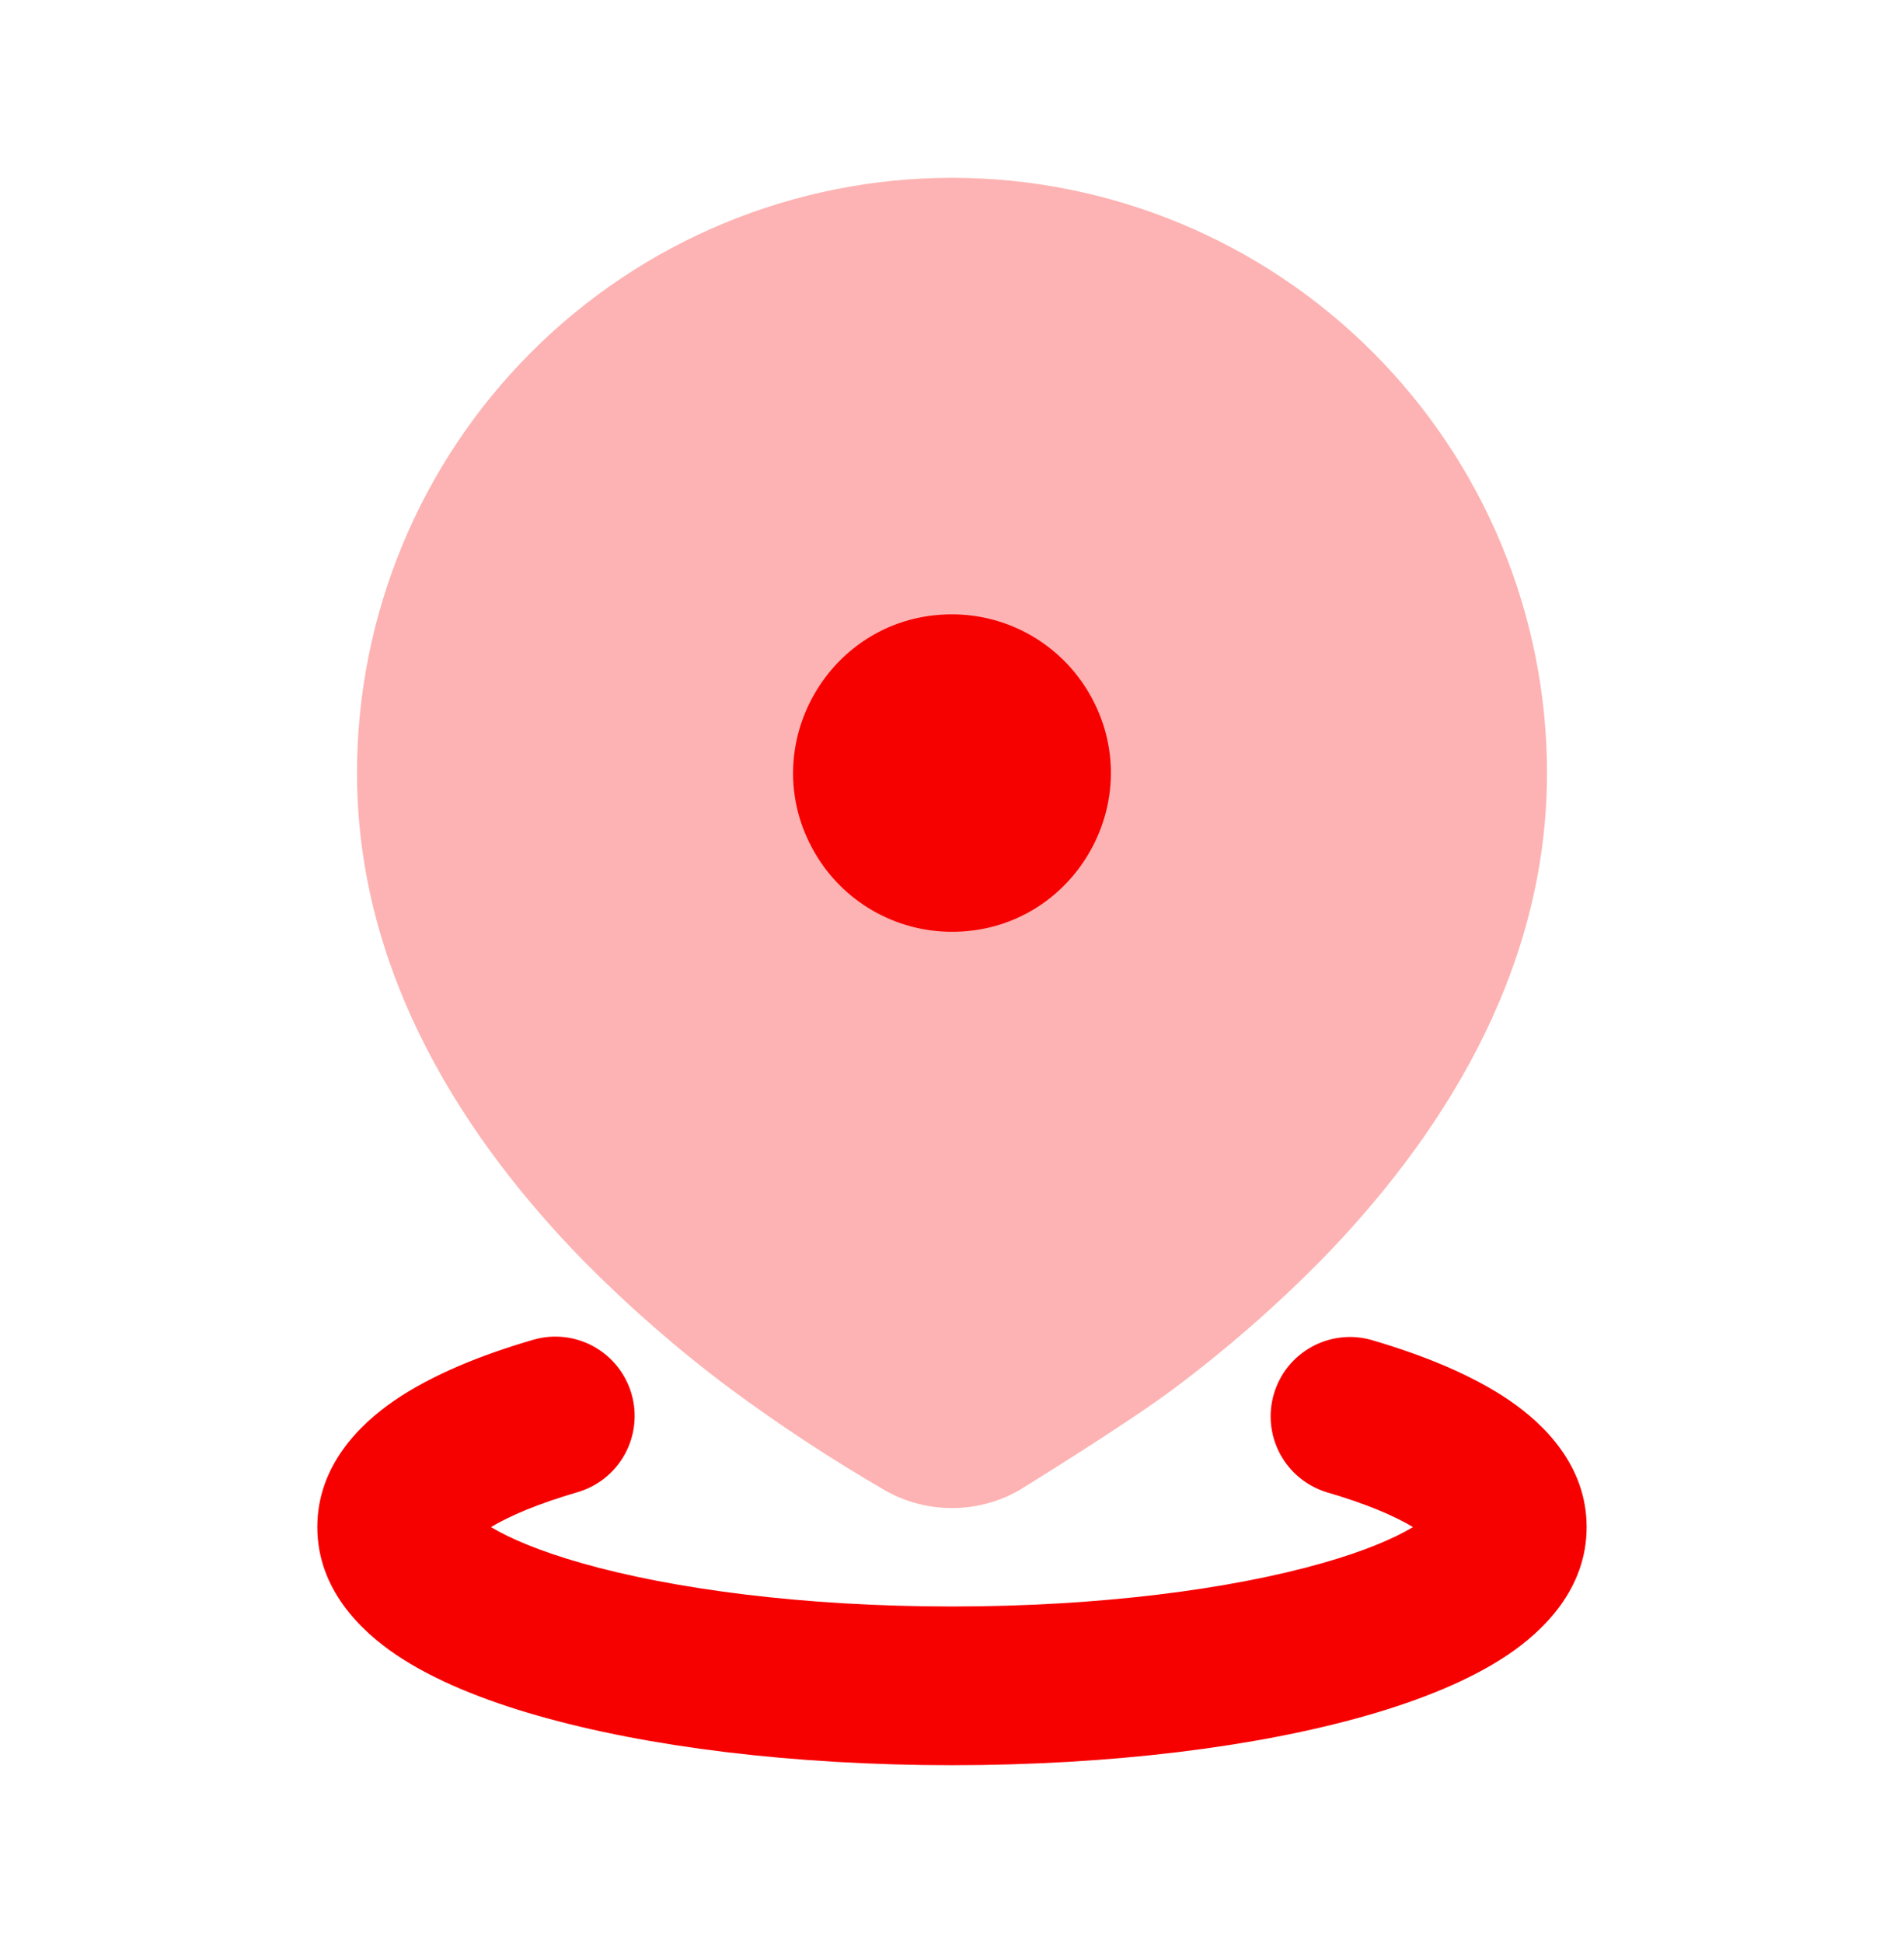 <svg width="50" height="51" viewBox="0 0 50 51" fill="none" xmlns="http://www.w3.org/2000/svg">
<path d="M14 35.167C14.53 35.012 15.1 35.074 15.585 35.34C16.069 35.606 16.428 36.053 16.583 36.583C16.738 37.114 16.675 37.684 16.41 38.168C16.144 38.653 15.697 39.012 15.166 39.167C14.125 39.471 13.375 39.792 12.893 40.083C13.389 40.381 14.173 40.715 15.26 41.025C17.666 41.712 21.11 42.167 25 42.167C28.889 42.167 32.333 41.712 34.739 41.025C35.829 40.715 36.61 40.381 37.106 40.083C36.627 39.792 35.877 39.471 34.835 39.167C34.313 39.005 33.875 38.645 33.616 38.164C33.357 37.682 33.298 37.119 33.451 36.594C33.603 36.069 33.956 35.626 34.433 35.359C34.91 35.092 35.472 35.023 36 35.167C37.391 35.573 38.666 36.094 39.645 36.763C40.552 37.385 41.666 38.471 41.666 40.083C41.666 41.715 40.525 42.808 39.604 43.431C38.608 44.102 37.306 44.625 35.883 45.031C33.012 45.854 29.166 46.333 25 46.333C20.833 46.333 16.987 45.854 14.116 45.031C12.693 44.625 11.391 44.102 10.396 43.431C9.475 42.806 8.333 41.715 8.333 40.083C8.333 38.471 9.448 37.385 10.354 36.763C11.333 36.094 12.608 35.573 14 35.167ZM25 16.125C21.791 16.125 19.787 19.598 21.391 22.375C22.135 23.665 23.51 24.458 25 24.458C28.208 24.458 30.212 20.985 28.608 18.208C28.242 17.575 27.716 17.049 27.083 16.683C26.45 16.318 25.731 16.125 25 16.125Z" fill="#F70000"/>
<path opacity="0.3" d="M25 4.667C29.144 4.667 33.118 6.313 36.048 9.243C38.979 12.174 40.625 16.148 40.625 20.292C40.625 25.642 37.708 29.992 34.688 33.084C33.487 34.3 32.196 35.425 30.827 36.448C29.59 37.377 26.76 39.119 26.76 39.119C26.224 39.424 25.617 39.584 25 39.584C24.383 39.584 23.776 39.424 23.24 39.119C21.835 38.305 20.478 37.413 19.173 36.448C17.804 35.425 16.513 34.3 15.312 33.084C12.292 29.992 9.375 25.642 9.375 20.292C9.375 16.148 11.021 12.174 13.951 9.243C16.882 6.313 20.856 4.667 25 4.667Z" fill="#F70000"/>
</svg>
